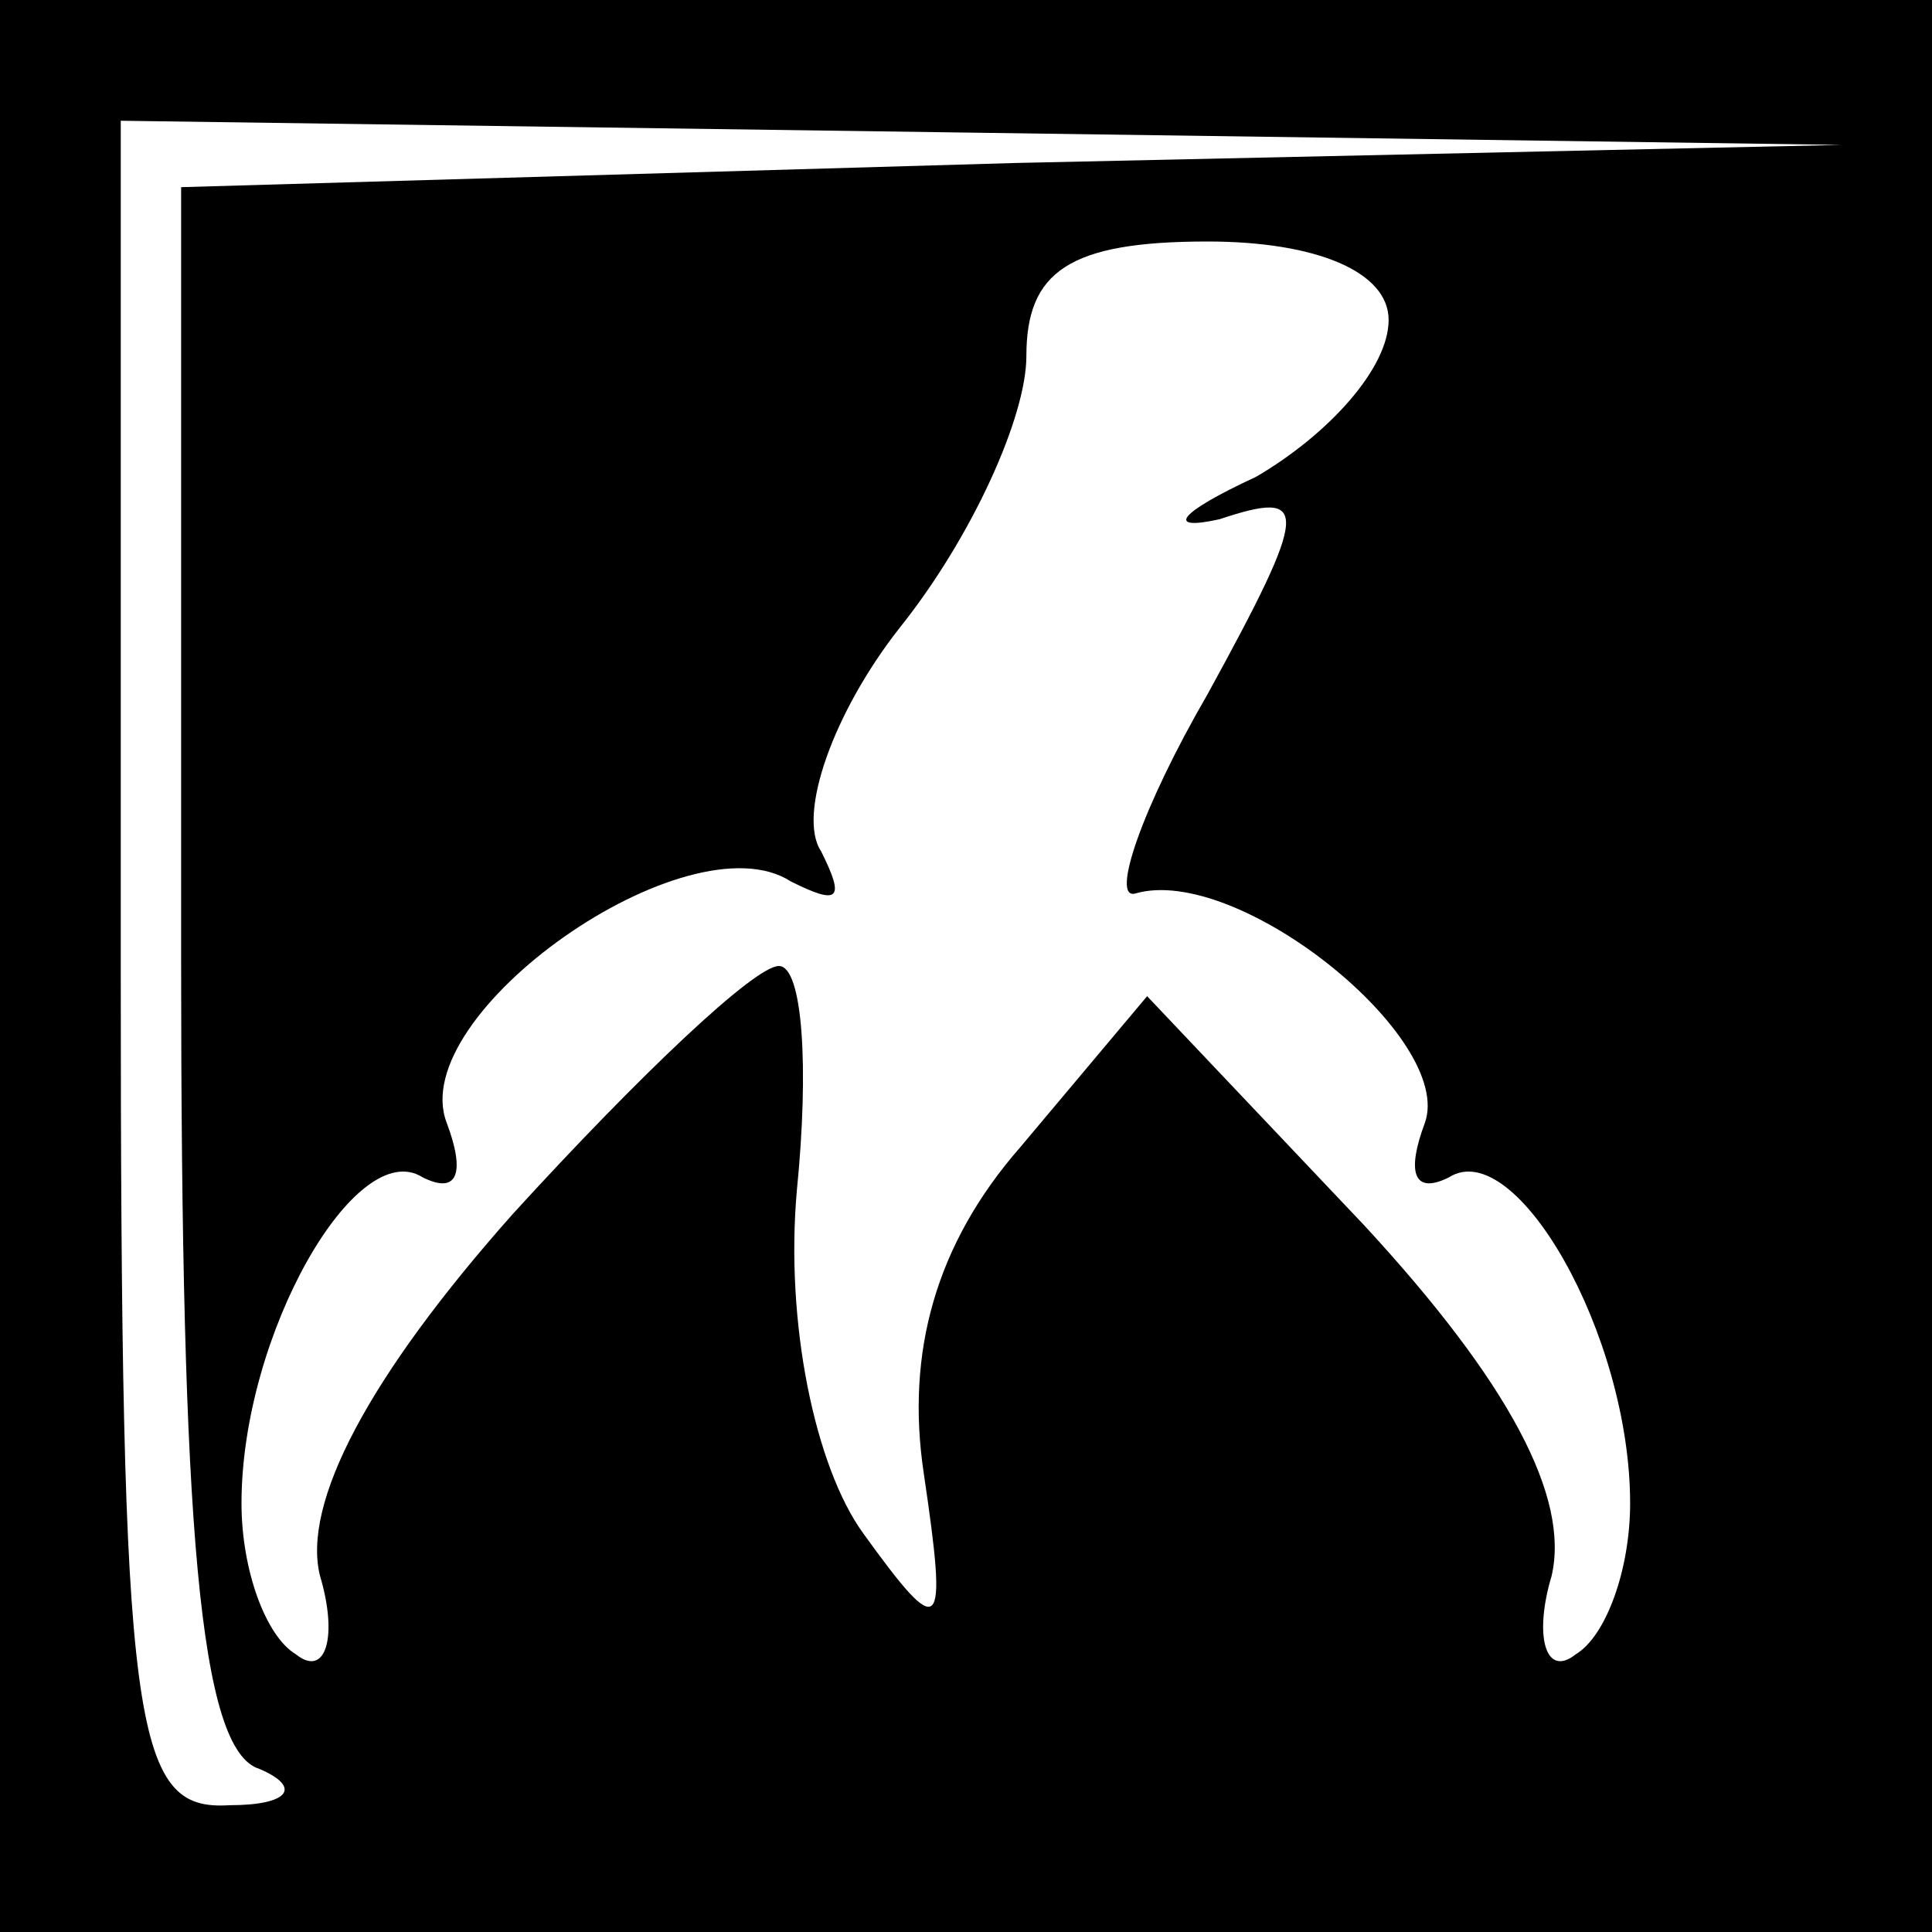 <?xml version="1.0" standalone="no"?>
<!DOCTYPE svg PUBLIC "-//W3C//DTD SVG 20010904//EN"
 "http://www.w3.org/TR/2001/REC-SVG-20010904/DTD/svg10.dtd">
<svg version="1.0" xmlns="http://www.w3.org/2000/svg"
 width="32pt" height="32pt" viewBox="0 0 32 32"
 preserveAspectRatio="xMidYMid meet">
<rect x="0" y="0" width="32" height="32" fill="#808080" stroke="none"/>
<g transform="translate(0,32) scale(0.1,-0.1)"
fill="#000000" stroke="none">
<path fill="#000000" stroke="none" d="M0 160 l0 -160 160 0 160 0 0 160 0
160 -160 0 -160 0 0 -160z"/>
<path fill="#ffffff" stroke="none" d="M168 293 l-138 -4 0 -128 c0 -94 3
-131 13 -134 7 -3 5 -6 -5 -6 -16 -1 -18 12 -18 139 l0 140 143 -2 142 -2
-137 -3z"/>
<path fill="#ffffff" stroke="none" d="M230 267 c0 -8 -10 -19 -22 -26 -13 -6
-15 -9 -6 -7 15 5 15 2 -2 -29 -11 -19 -16 -34 -12 -33 17 5 53 -24 48 -38 -3
-8 -2 -12 4 -9 11 7 30 -26 30 -54 0 -11 -4 -22 -9 -25 -5 -4 -7 3 -4 13 3 13
-7 32 -31 58 l-36 38 -21 -25 c-14 -16 -19 -34 -16 -54 4 -27 3 -28 -10 -10
-8 11 -13 35 -11 57 2 20 1 37 -3 37 -4 0 -23 -18 -44 -41 -24 -27 -35 -48
-32 -60 3 -10 1 -17 -4 -13 -5 3 -9 14 -9 25 0 28 19 61 30 54 6 -3 7 1 4 9
-7 18 40 51 57 40 8 -4 9 -3 5 5 -4 6 2 23 13 37 12 15 21 35 21 45 0 14 7 19
30 19 18 0 30 -5 30 -13z"/>
</g>
</svg>
